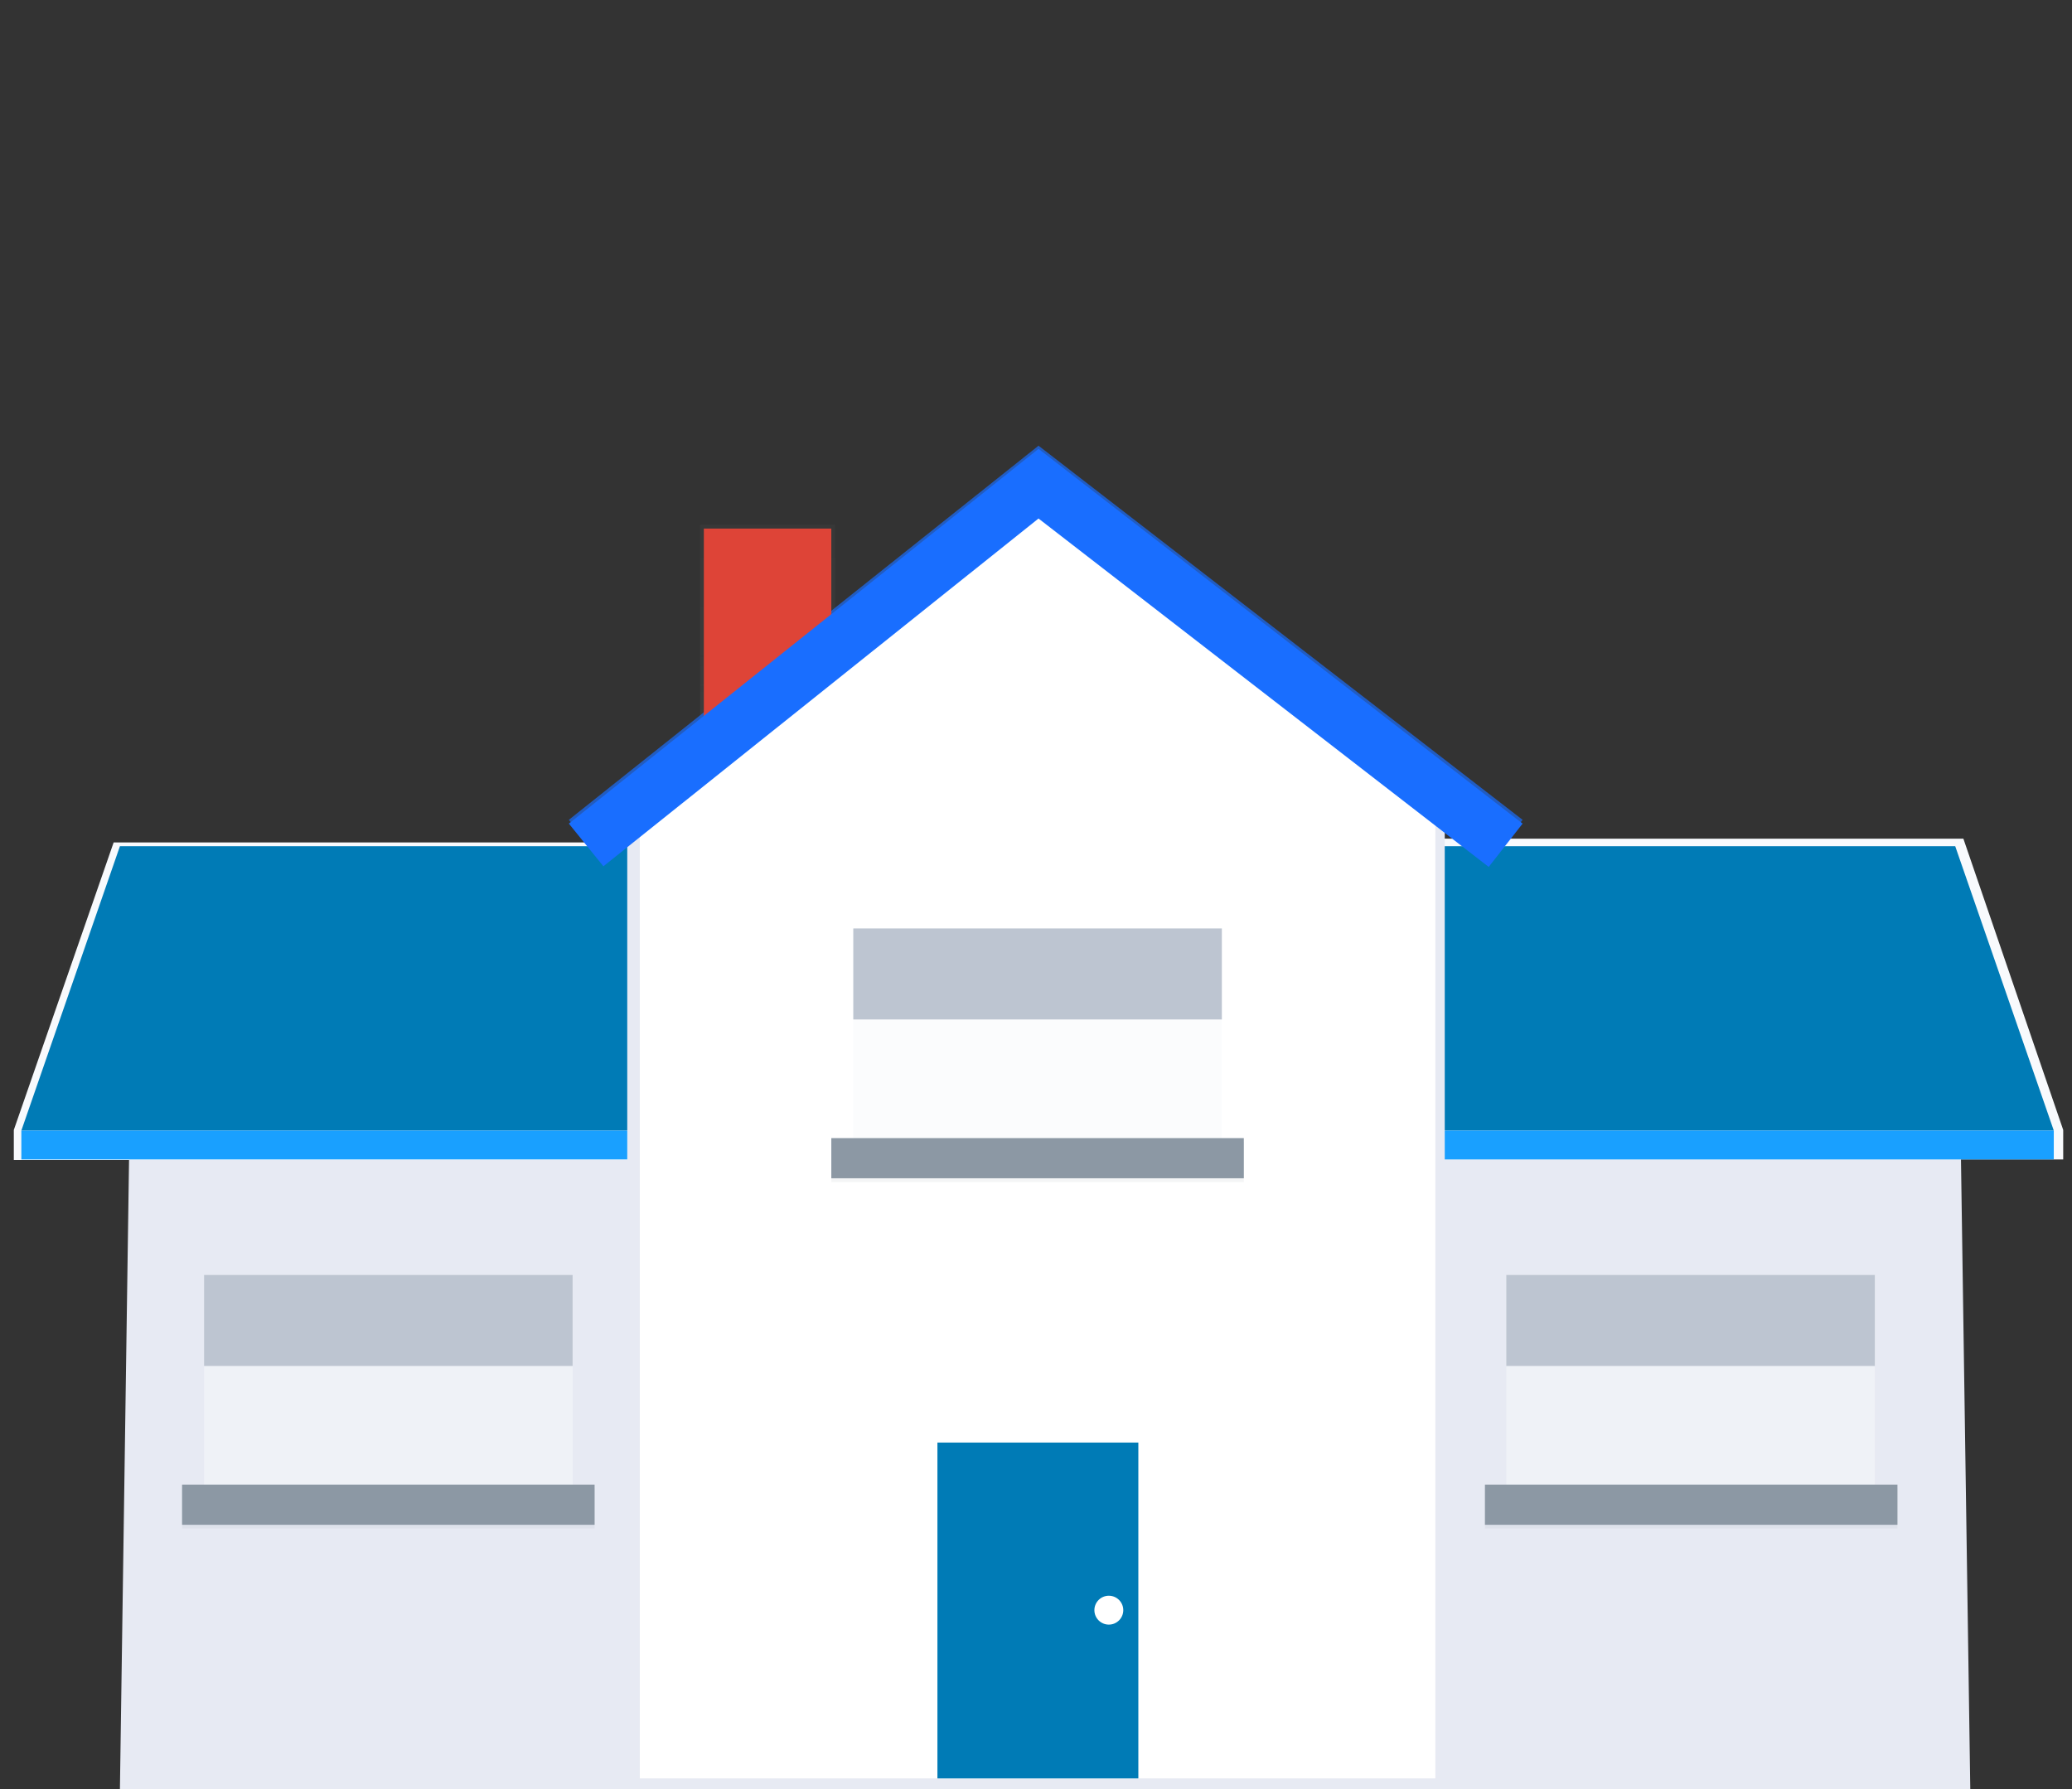 <?xml version="1.0" encoding="utf-8"?>
<!-- Generator: Adobe Illustrator 23.0.1, SVG Export Plug-In . SVG Version: 6.00 Build 0)  -->
<svg xmlns="http://www.w3.org/2000/svg" xmlns:xlink="http://www.w3.org/1999/xlink" x="0px" y="0px"
	 viewBox="0 0 330 285" style="enable-background:new 0 0 330 285;" xml:space="preserve">
<rect x="0" y="0" width="330" height="285" fill="#333333" stroke="none"/>
<style type="text/css">
	.multi-family-house-0{fill:#E7EAF3;}
  .multi-family-house-1{fill:#F8FAFD;}
  .multi-family-house-2{fill:#007bb6;}
  .multi-family-house-3{fill:#19A0FF;}
  .multi-family-house-4{fill:#8C98A4;}
  .multi-family-house-5{fill:#BDC5D1;}
  .multi-family-house-6{fill:#196EFF;}
  .multi-family-house-7{fill:#DE4437;}
  .multi-family-house-8{fill:#FFFFFF;}
</style>
<g>
	<polygon class="multi-family-house-0 fill-gray-300" points="313.8,285 19.1,285 21.1,147 105.4,133 224.5,133 311.7,142.9 	"/>
</g>
<g opacity=".7">
  <linearGradient id="multiFamilyHouseID1" gradientUnits="userSpaceOnUse" x1="122.25" y1="125.06" x2="122.25" y2="82.66" gradientTransform="matrix(1 0 0 1 0 1)">
		<stop  offset="0" style="stop-color:#808080;stop-opacity:0.25"/>
		<stop  offset="0.54" style="stop-color:#808080;stop-opacity:0.12"/>
		<stop  offset="1" style="stop-color:#808080;stop-opacity:0.1"/>
	</linearGradient>
	<rect x="111.5" y="83.6" fill="url(#multiFamilyHouseID1)" width="21.5" height="42.4"/>
</g>
<g>
	<polygon class="multi-family-house-1 fill-gray-200" points="111.5,180 111.5,134.2 18.1,134.2 2.2,180 2.2,184.8 112.1,184.8 112.1,180 	"/>
</g>
<polygon class="multi-family-house-2 fill-primary" points="111.5,180.1 3.4,180.1 19.1,134.8 111.5,134.8 "/>
<rect x="3.4" y="180.1" class="multi-family-house-3 fill-success" width="108.7" height="4.6"/>
<g>
	<polygon class="multi-family-house-1 fill-gray-200" points="312.7,133.6 219,133.6 219,180 218.4,180 218.4,184.7 328.6,184.7 328.6,180 	"/>
</g>
<polygon class="multi-family-house-2 fill-primary" points="219,134.8 311.4,134.8 327.1,180.1 219,180.1 "/>
<rect x="218.4" y="180.1" class="multi-family-house-3 fill-success" width="108.7" height="4.6"/>
<rect x="32.5" y="203.1" class="multi-family-house-1 fill-gray-200" opacity=".5" width="58.7" height="36.6"/>
<rect x="29" y="237.1" class="multi-family-house-4 fill-gray-600" opacity=".1" width="65.7" height="6.4"/>
<rect x="29" y="236.5" class="multi-family-house-4 fill-gray-600" width="65.7" height="6.4"/>
<g>
	<rect x="32.5" y="203.1" class="multi-family-house-5 fill-gray-400" width="58.7" height="14.5"/>
</g>
<rect x="239.9" y="203.1" class="multi-family-house-1 fill-gray-200" opacity=".5" width="58.7" height="36.6"/>
<rect x="236.5" y="237.1" class="multi-family-house-4 fill-gray-600" opacity=".1" width="65.7" height="6.4"/>
<rect x="236.5" y="236.5" class="multi-family-house-4 fill-gray-600" width="65.7" height="6.4"/>
<g>
	<rect x="239.9" y="203.1" class="multi-family-house-5 fill-gray-400" width="58.7" height="14.5"/>
</g>
<g opacity=".7">
	<polygon class="multi-family-house-6 fill-primary-darker" points="237.1,137.5 165.4,82.1 96.1,137.5 90.6,130.6 165.4,71 242.5,130.6 	"/>
</g>
<rect x="112.1" y="84.2" class="multi-family-house-7 fill-danger" width="20.3" height="41.8"/>
<g>
	<polygon class="multi-family-house-0 fill-gray-300" points="230.1,283.3 99.9,283.3 99.9,124 165.5,122.6 230.1,124 	"/>
</g>
<polygon class="multi-family-house-8 fill-white" points="228.6,283.3 101.9,283.3 101.9,124 165.3,79 228.6,124 "/>
<rect x="149.3" y="229.8" class="multi-family-house-2 fill-primary" width="32" height="53.5"/>
<rect x="132.4" y="181.9" class="multi-family-house-4 fill-gray-600" opacity=".1" width="65.7" height="6.4"/>
<rect x="135.9" y="147.9" class="multi-family-house-1 fill-gray-200" opacity=".5" width="58.7" height="36.6"/>
<rect x="132.4" y="181.3" class="multi-family-house-4 fill-gray-600" width="65.7" height="6.4"/>
<g>
	<rect x="135.9" y="147.9" class="multi-family-house-5 fill-gray-400" width="58.7" height="14.5"/>
</g>
<polygon class="multi-family-house-6 fill-primary-darker" points="237.1,138.1 165.4,82.6 96.1,138 90.6,131.2 165.4,71.5 242.5,131.2 "/>
<circle class="multi-family-house-8 fill-white" cx="176.6" cy="256.5" r="2.3"/>
</svg>
